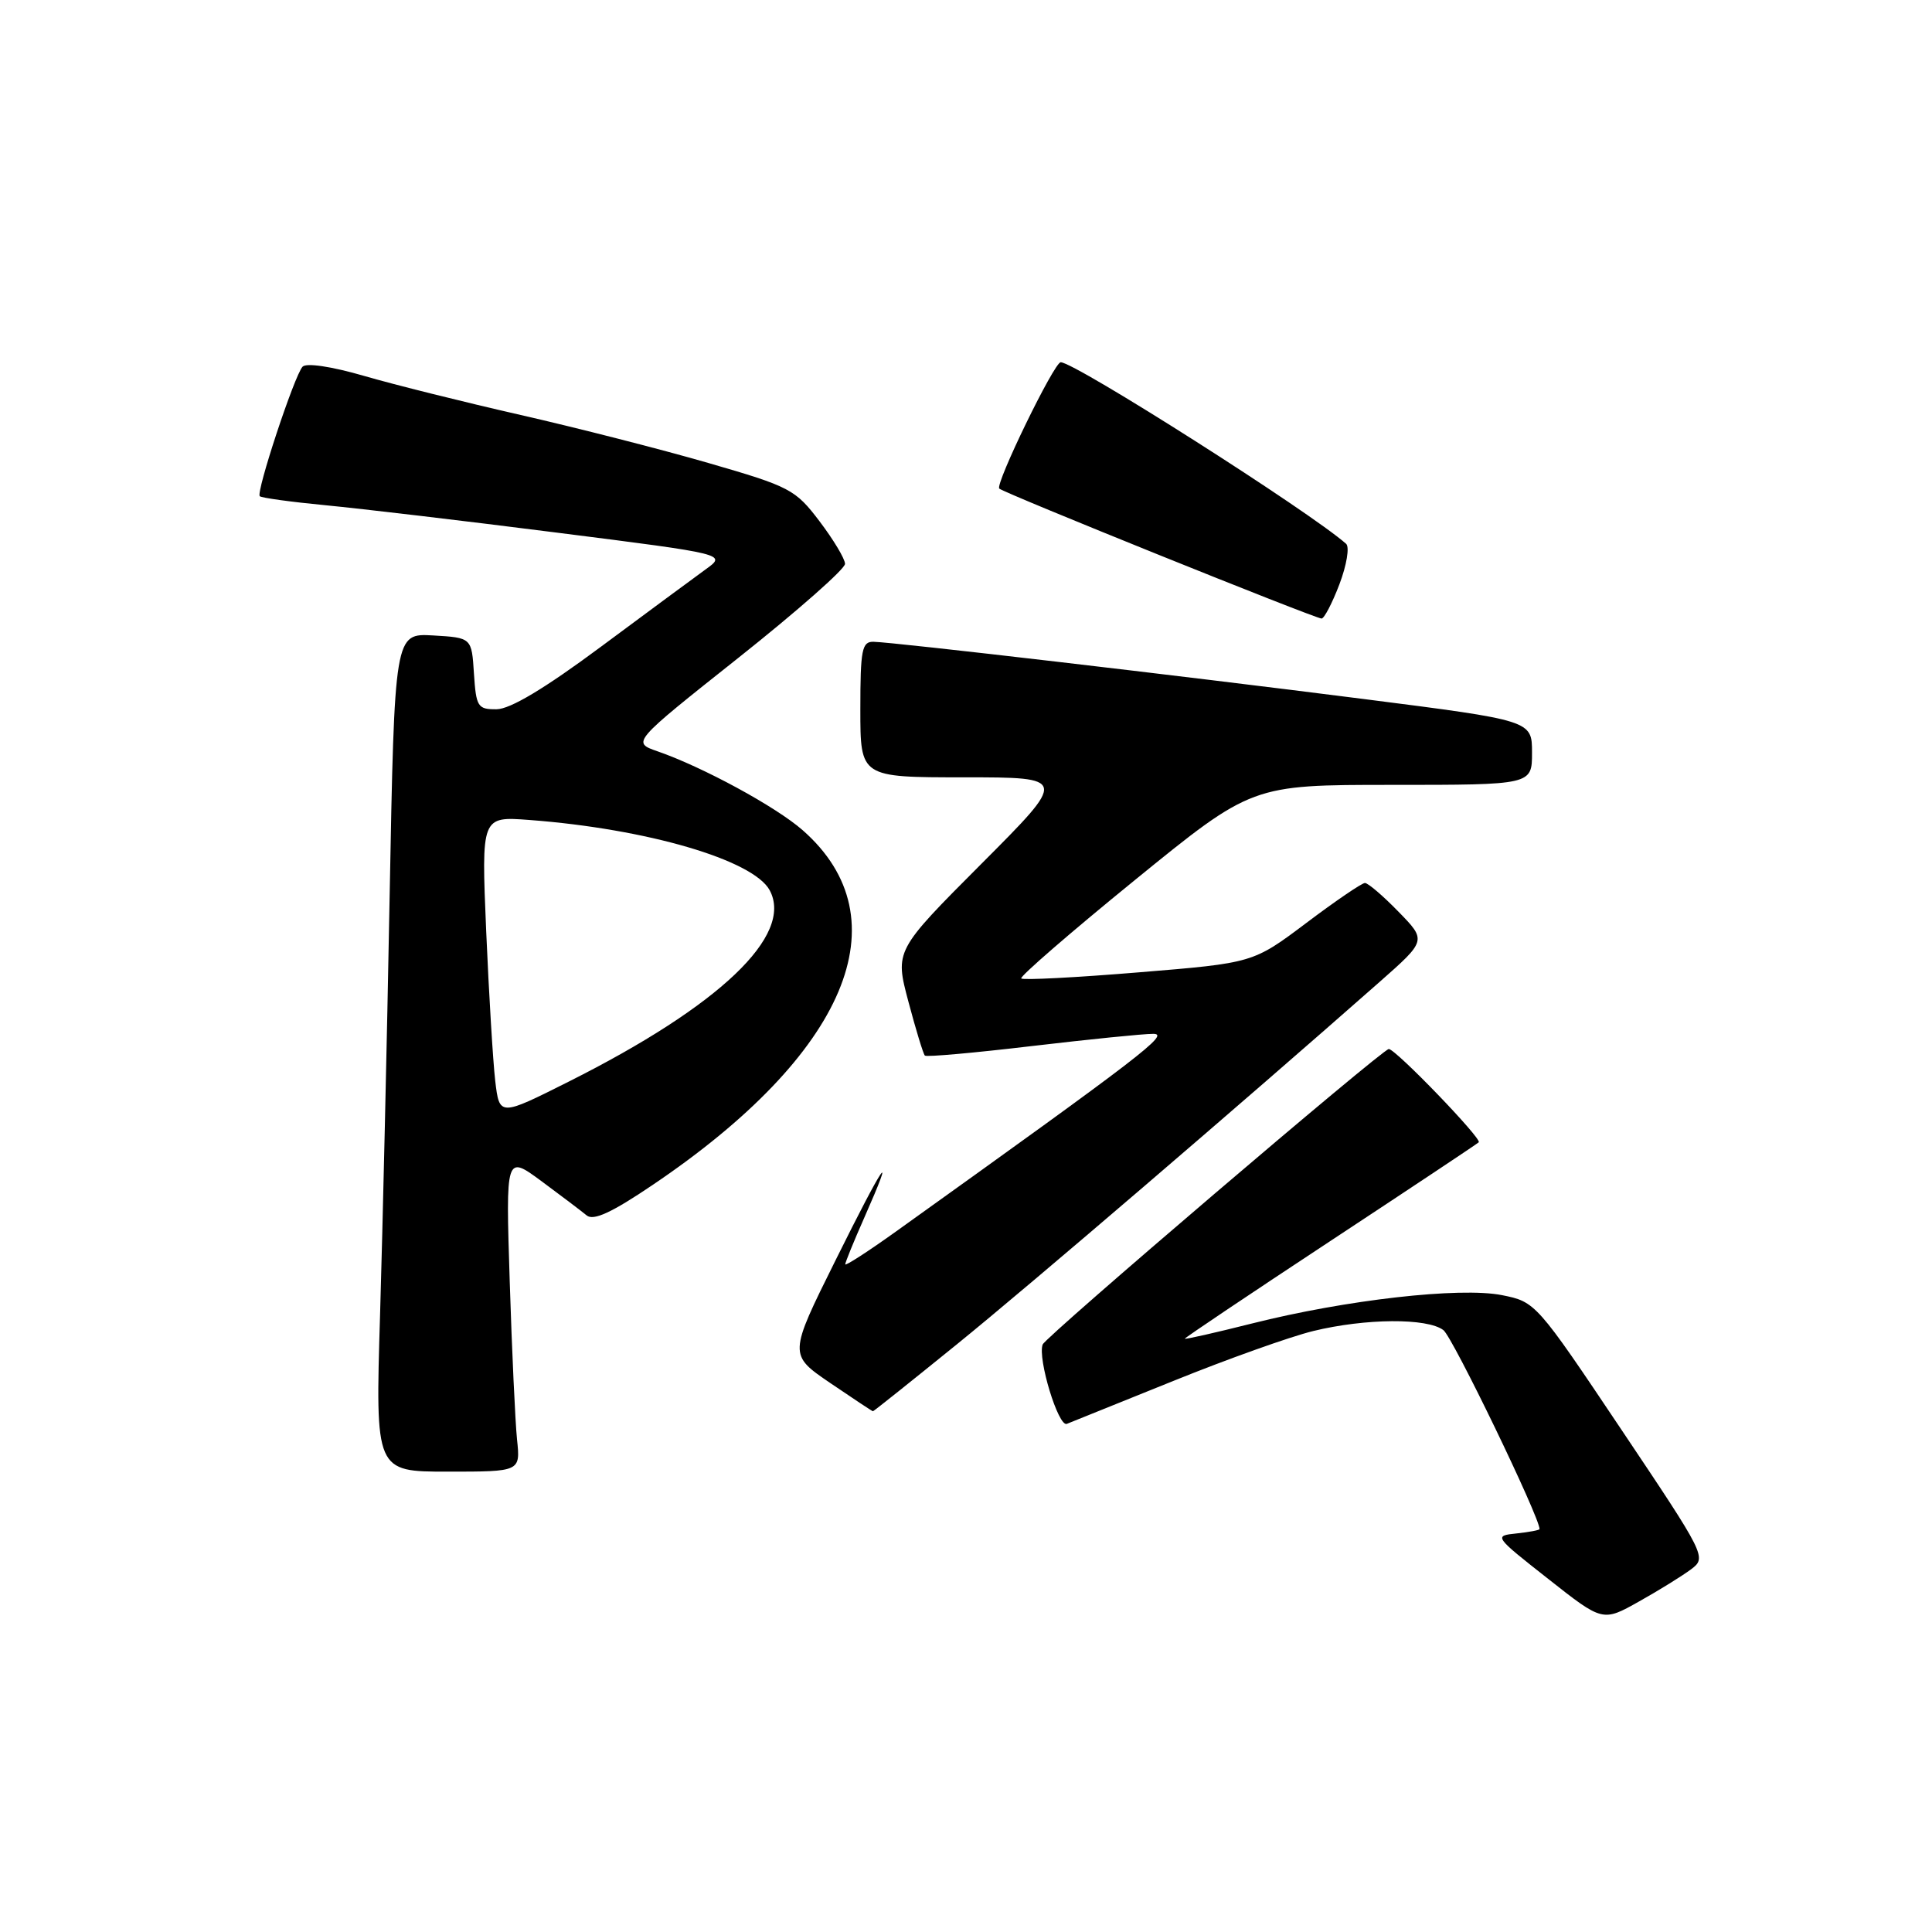 <?xml version="1.0" encoding="UTF-8" standalone="no"?>
<!DOCTYPE svg PUBLIC "-//W3C//DTD SVG 1.1//EN" "http://www.w3.org/Graphics/SVG/1.1/DTD/svg11.dtd" >
<svg xmlns="http://www.w3.org/2000/svg" xmlns:xlink="http://www.w3.org/1999/xlink" version="1.1" viewBox="0 0 256 256">
 <g >
 <path fill="currentColor"
d=" M 224.09 207.93 C 226.16 206.37 226.02 206.11 214.84 189.43 C 203.57 172.61 203.47 172.50 199.00 171.61 C 193.45 170.52 178.35 172.23 165.89 175.37 C 161.00 176.60 157.00 177.51 157.00 177.38 C 157.00 177.25 165.66 171.44 176.25 164.46 C 186.84 157.48 195.70 151.59 195.94 151.36 C 196.42 150.92 184.93 139.00 184.02 139.00 C 183.20 139.00 138.55 177.11 138.16 178.15 C 137.46 180.00 140.24 189.12 141.36 188.67 C 141.99 188.42 148.35 185.86 155.50 182.97 C 162.65 180.08 170.97 177.11 174.00 176.37 C 180.94 174.68 189.12 174.62 191.26 176.25 C 192.49 177.18 204.00 201.01 204.00 202.61 C 204.00 202.75 202.62 203.01 200.94 203.19 C 197.92 203.50 197.97 203.57 205.13 209.20 C 212.37 214.91 212.37 214.91 217.19 212.20 C 219.84 210.72 222.94 208.79 224.09 207.93 Z  M 68.51 190.75 C 68.27 188.41 67.83 178.97 67.54 169.76 C 67.01 153.02 67.01 153.02 71.76 156.52 C 74.37 158.45 77.06 160.49 77.74 161.05 C 78.64 161.79 81.07 160.67 86.48 157.01 C 112.20 139.66 119.76 121.77 106.35 110.00 C 102.81 106.89 93.12 101.63 87.12 99.55 C 83.72 98.37 83.72 98.37 97.86 87.15 C 105.64 80.97 111.99 75.38 111.97 74.71 C 111.96 74.04 110.44 71.51 108.59 69.07 C 105.39 64.85 104.69 64.48 93.87 61.35 C 87.61 59.54 76.42 56.68 69.00 54.99 C 61.58 53.30 52.22 50.97 48.21 49.80 C 43.90 48.55 40.58 48.06 40.09 48.59 C 39.00 49.78 33.90 65.23 34.42 65.75 C 34.64 65.97 38.57 66.51 43.16 66.95 C 47.75 67.39 61.58 69.02 73.90 70.59 C 96.31 73.43 96.31 73.43 93.48 75.46 C 91.93 76.58 85.67 81.21 79.58 85.73 C 72.19 91.22 67.60 93.97 65.80 93.98 C 63.30 94.00 63.09 93.67 62.80 89.25 C 62.50 84.50 62.50 84.50 57.39 84.20 C 52.28 83.91 52.28 83.91 51.63 118.70 C 51.28 137.84 50.70 162.84 50.36 174.25 C 49.73 195.00 49.73 195.00 59.34 195.00 C 68.96 195.00 68.96 195.00 68.51 190.75 Z  M 126.80 178.12 C 136.45 170.30 164.59 146.17 182.77 130.14 C 189.03 124.62 189.03 124.62 185.31 120.81 C 183.27 118.71 181.27 117.00 180.86 117.00 C 180.46 117.00 176.96 119.38 173.09 122.30 C 166.04 127.60 166.04 127.60 150.90 128.84 C 142.57 129.53 135.56 129.89 135.32 129.65 C 135.08 129.42 141.86 123.54 150.38 116.61 C 165.88 104.00 165.88 104.00 184.44 104.00 C 203.00 104.00 203.00 104.00 203.00 99.73 C 203.00 95.47 203.00 95.47 180.75 92.63 C 156.28 89.51 118.50 85.10 115.75 85.04 C 114.21 85.00 114.00 86.08 114.00 94.00 C 114.00 103.00 114.00 103.00 127.73 103.00 C 141.47 103.00 141.47 103.00 130.02 114.48 C 118.57 125.96 118.57 125.96 120.37 132.73 C 121.36 136.45 122.34 139.67 122.55 139.87 C 122.75 140.08 129.12 139.51 136.71 138.61 C 144.29 137.72 151.54 136.98 152.82 136.99 C 155.03 137.00 151.58 139.65 118.75 163.16 C 115.04 165.82 112.00 167.78 112.00 167.53 C 112.00 167.27 113.12 164.51 114.50 161.40 C 118.88 151.49 117.11 154.10 110.71 167.00 C 104.50 179.50 104.50 179.50 110.00 183.25 C 113.03 185.31 115.58 187.00 115.67 187.00 C 115.77 187.00 120.78 183.00 126.80 178.12 Z  M 177.48 77.42 C 178.44 74.89 178.84 72.49 178.37 72.06 C 173.56 67.80 142.44 48.00 140.55 48.00 C 139.68 48.00 131.83 64.16 132.41 64.74 C 132.99 65.32 174.09 81.89 175.11 81.96 C 175.45 81.98 176.52 79.94 177.48 77.42 Z  M 65.62 143.22 C 65.32 140.62 64.78 131.68 64.42 123.33 C 63.78 108.17 63.78 108.17 70.14 108.65 C 85.72 109.82 99.83 113.95 101.99 117.97 C 105.18 123.94 95.37 133.28 75.34 143.33 C 66.18 147.93 66.18 147.93 65.62 143.22 Z "/>
</g>
</svg>